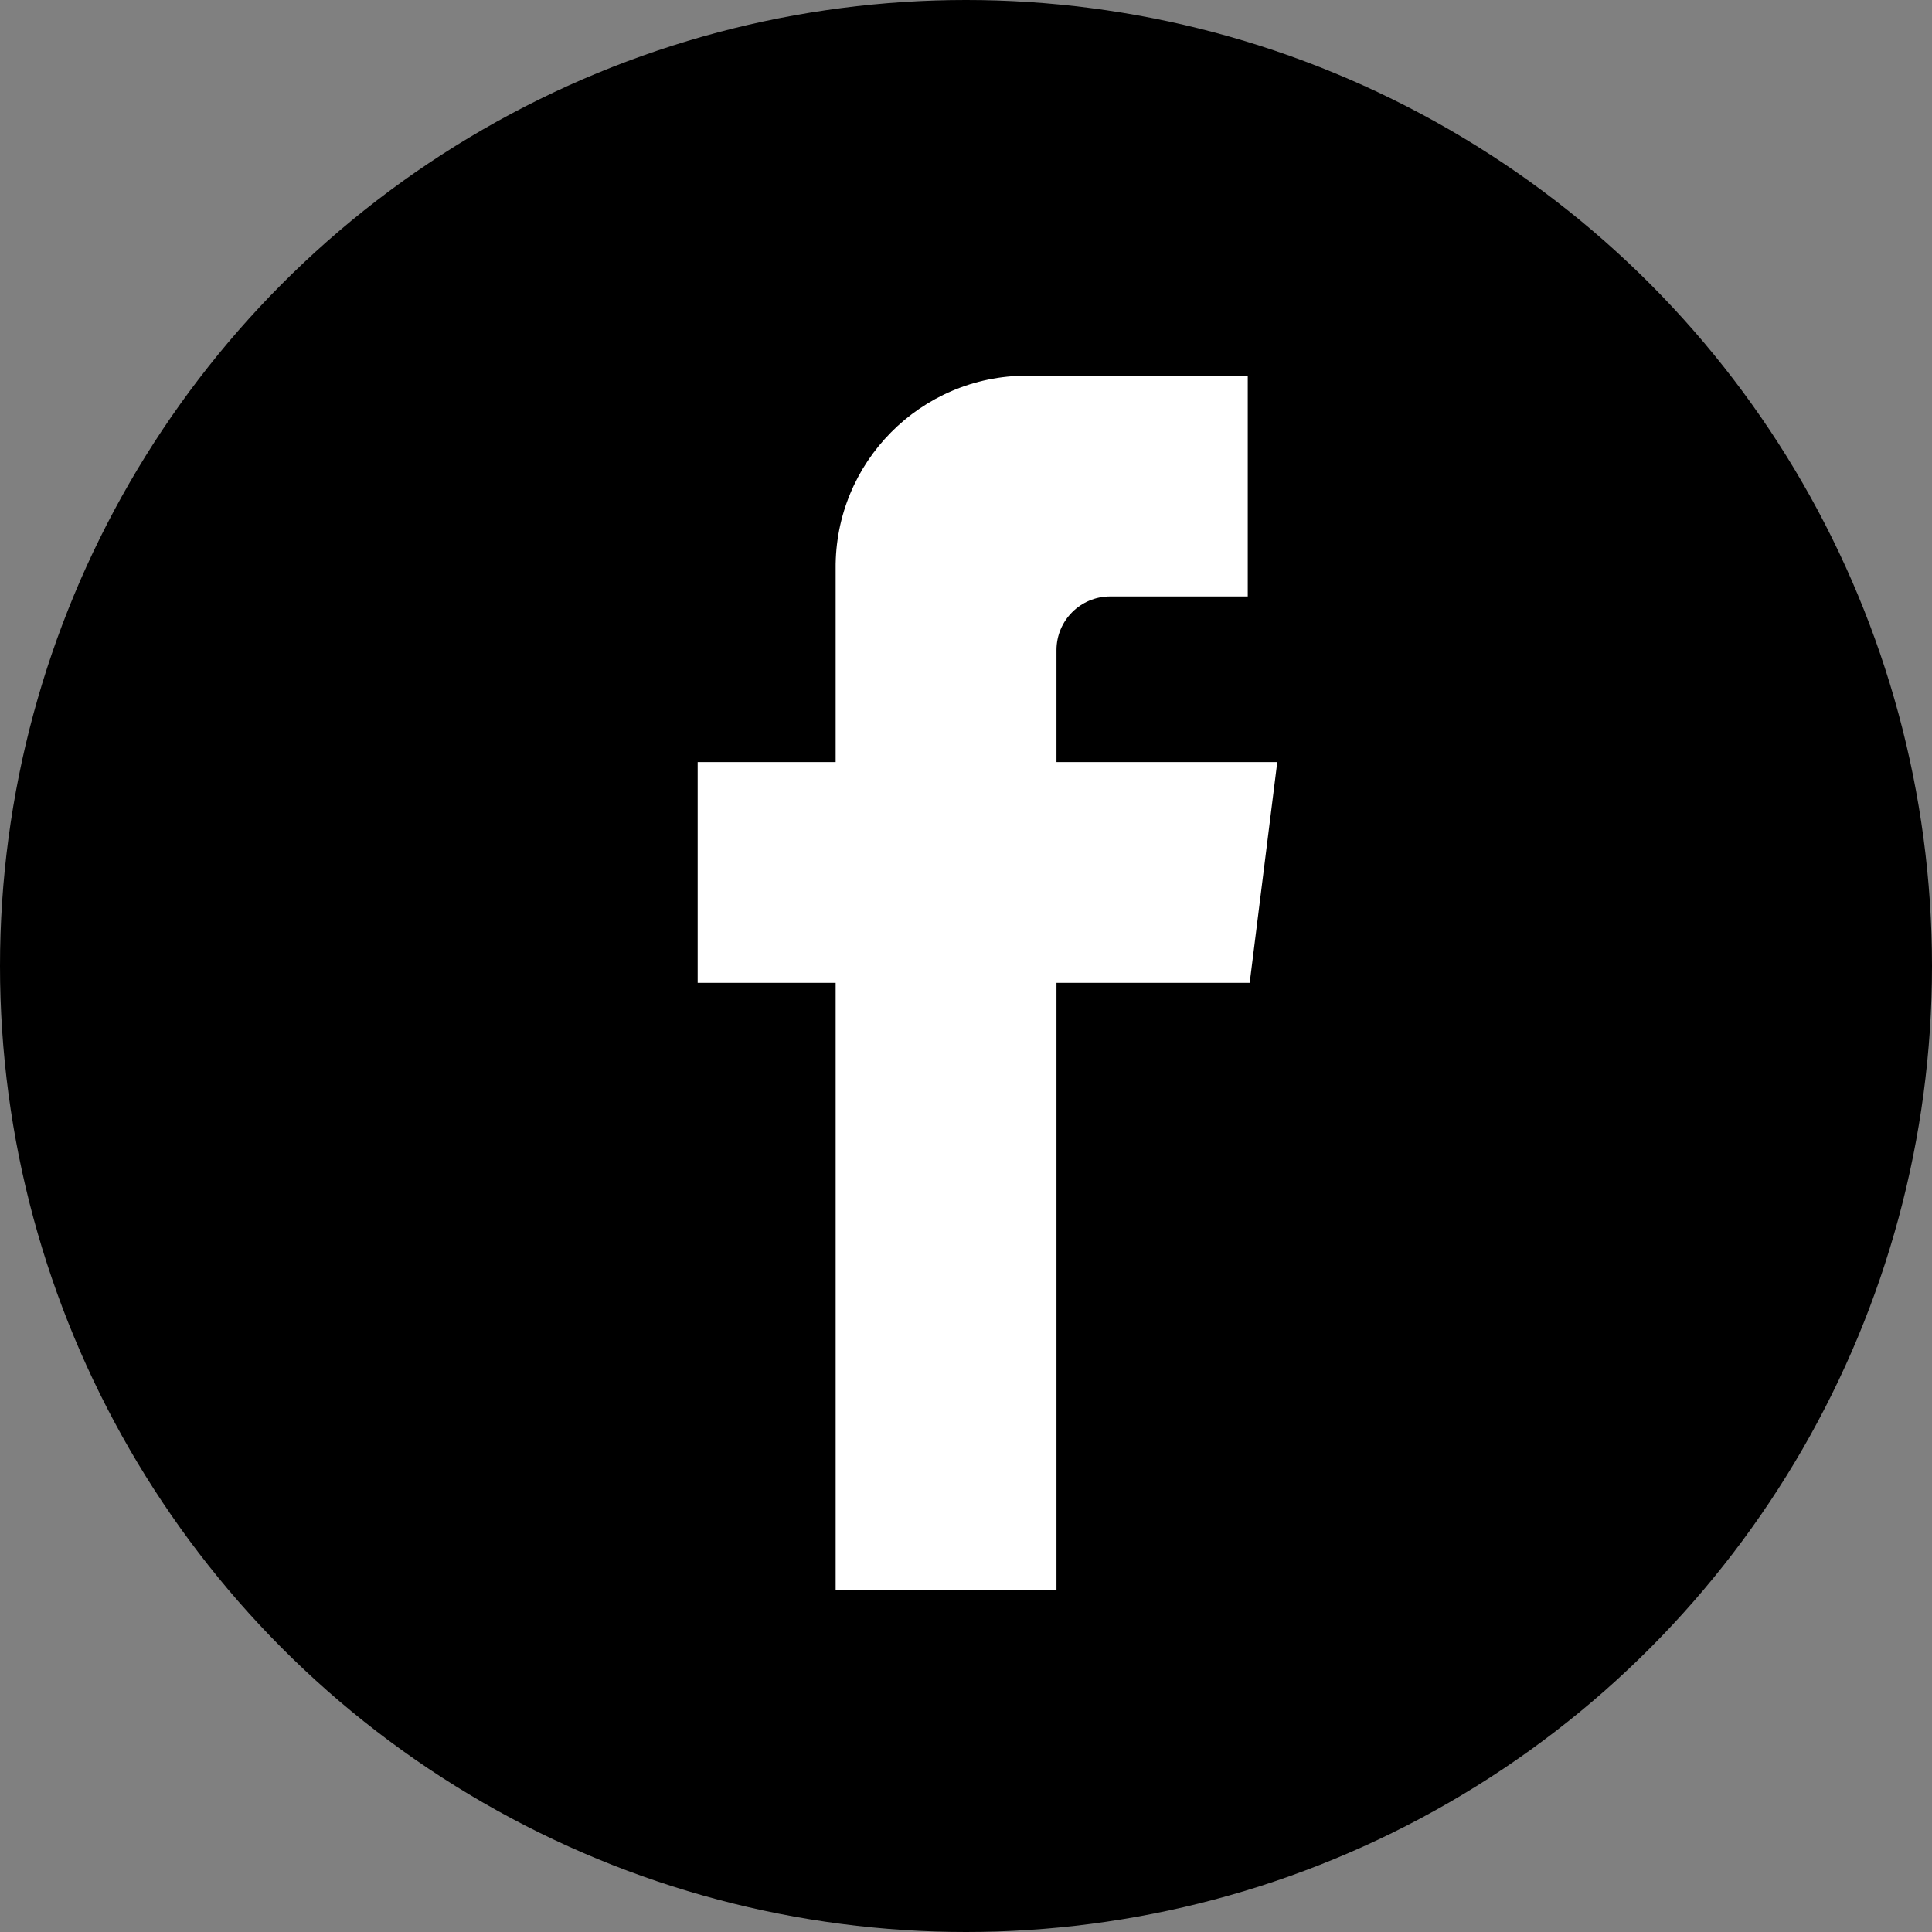 <svg width="36" height="36" viewBox="0 0 36 36" fill="none" xmlns="http://www.w3.org/2000/svg">
<rect x="0" y="0" width="36" height="36" fill="#808080" stroke="none"/>
<circle cx="18" cy="18" r="18" fill="black"/>
<path d="M13 14.2V18.314H15.571V29.629L19.686 29.629V18.314H23.286L23.8 14.2H19.686V12.114C19.686 11.562 20.133 11.114 20.686 11.114H23.25V7L19.135 7C17.153 7 15.552 8.618 15.571 10.6L15.571 14.2H13Z" fill="white"/>
</svg>
